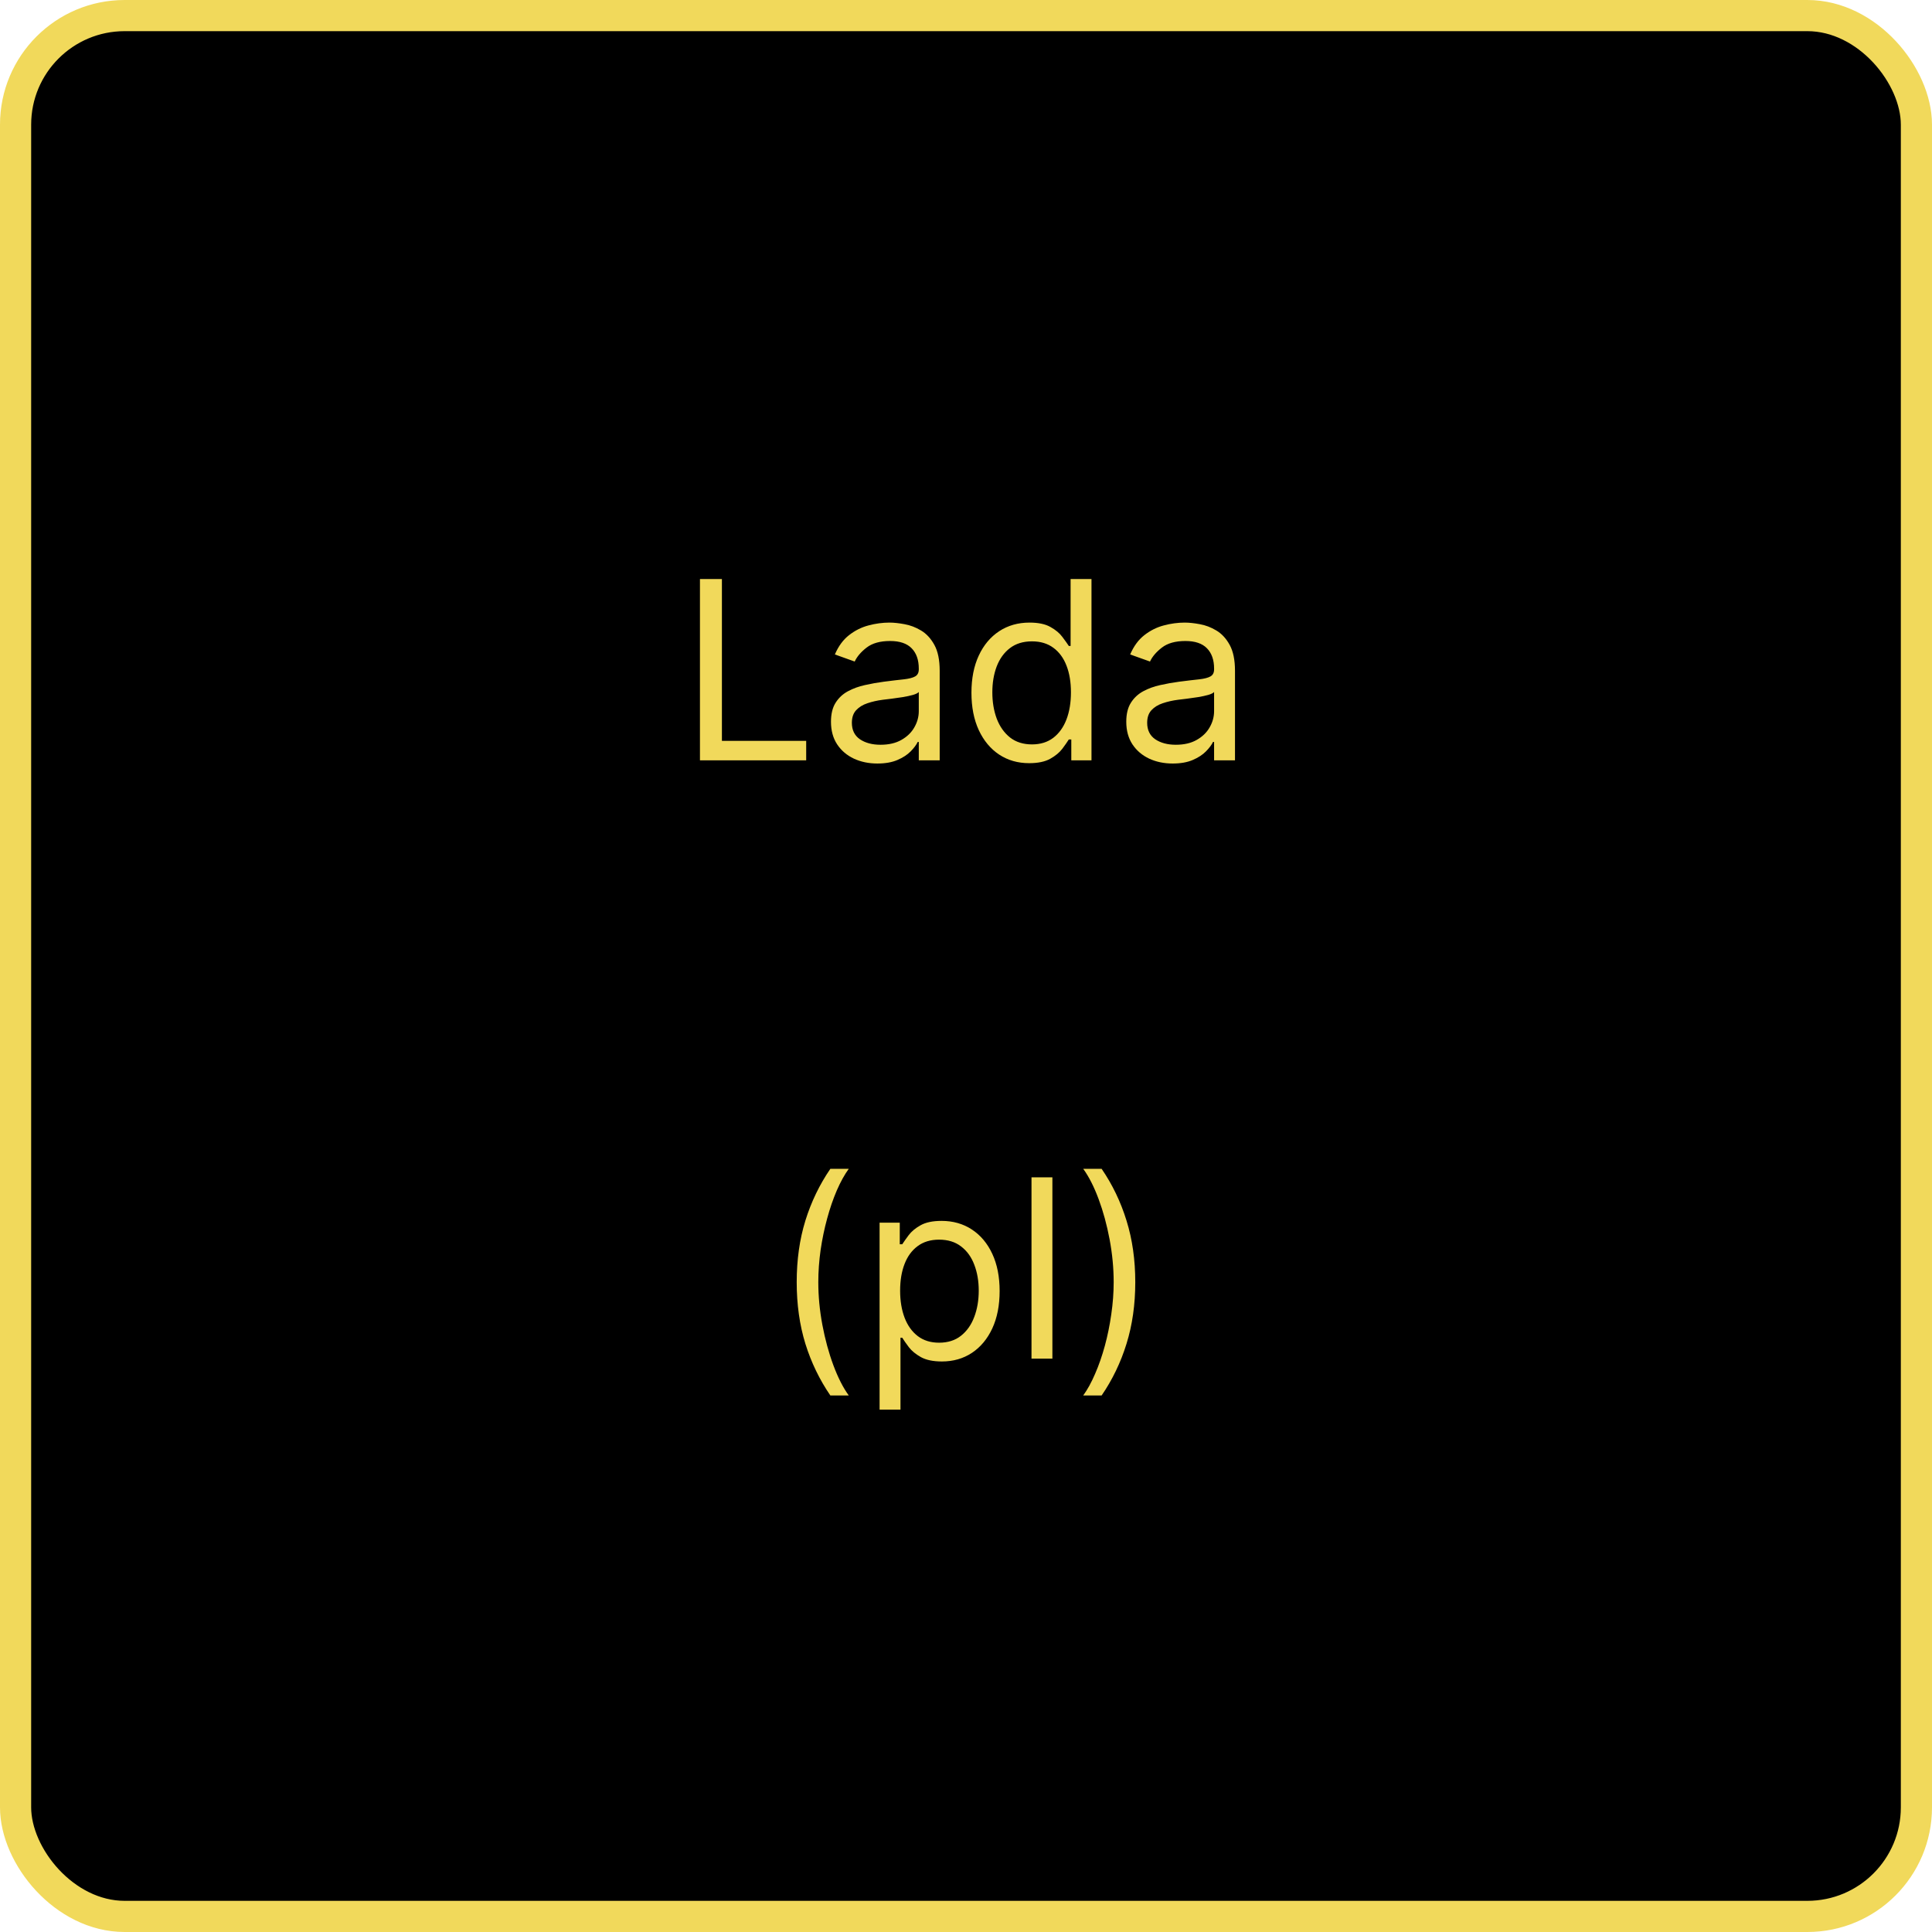 <svg width="310" height="310" viewBox="0 0 310 310" fill="none" xmlns="http://www.w3.org/2000/svg">
<rect x="2.5" y="2.5" width="305" height="305" rx="17.5" fill="black"/>
<rect x="2.5" y="2.5" width="305" height="305" rx="17.5" stroke="#F1D95B" stroke-width="5"/>
<path d="M112.312 122V92.909H115.835V118.875H129.357V122H112.312ZM140.778 122.511C139.395 122.511 138.14 122.251 137.013 121.73C135.887 121.2 134.992 120.438 134.329 119.443C133.666 118.439 133.335 117.227 133.335 115.807C133.335 114.557 133.581 113.544 134.073 112.767C134.566 111.981 135.224 111.366 136.048 110.92C136.871 110.475 137.781 110.144 138.775 109.926C139.779 109.699 140.787 109.519 141.8 109.386C143.126 109.216 144.201 109.088 145.025 109.003C145.858 108.908 146.464 108.752 146.843 108.534C147.231 108.316 147.425 107.937 147.425 107.398V107.284C147.425 105.883 147.042 104.794 146.275 104.017C145.517 103.241 144.367 102.852 142.823 102.852C141.223 102.852 139.968 103.203 139.059 103.903C138.15 104.604 137.511 105.352 137.141 106.148L133.96 105.011C134.528 103.686 135.285 102.653 136.232 101.915C137.189 101.167 138.23 100.646 139.357 100.352C140.494 100.049 141.611 99.898 142.71 99.898C143.41 99.898 144.215 99.983 145.124 100.153C146.043 100.314 146.928 100.651 147.781 101.162C148.642 101.673 149.357 102.445 149.925 103.477C150.494 104.509 150.778 105.892 150.778 107.625V122H147.425V119.045H147.255C147.028 119.519 146.649 120.026 146.119 120.565C145.588 121.105 144.883 121.564 144.002 121.943C143.121 122.322 142.047 122.511 140.778 122.511ZM141.289 119.5C142.615 119.5 143.732 119.24 144.641 118.719C145.56 118.198 146.251 117.526 146.715 116.702C147.189 115.878 147.425 115.011 147.425 114.102V111.034C147.283 111.205 146.971 111.361 146.488 111.503C146.014 111.635 145.465 111.754 144.84 111.858C144.225 111.953 143.623 112.038 143.036 112.114C142.459 112.18 141.99 112.237 141.63 112.284C140.759 112.398 139.944 112.582 139.187 112.838C138.439 113.084 137.833 113.458 137.369 113.96C136.914 114.453 136.687 115.125 136.687 115.977C136.687 117.142 137.118 118.023 137.979 118.619C138.851 119.206 139.954 119.5 141.289 119.5ZM165.135 122.455C163.317 122.455 161.712 121.995 160.32 121.077C158.928 120.149 157.839 118.842 157.053 117.156C156.267 115.461 155.874 113.458 155.874 111.148C155.874 108.856 156.267 106.867 157.053 105.182C157.839 103.496 158.932 102.194 160.334 101.276C161.735 100.357 163.355 99.898 165.192 99.898C166.612 99.898 167.734 100.134 168.558 100.608C169.392 101.072 170.026 101.602 170.462 102.199C170.907 102.786 171.252 103.269 171.499 103.648H171.783V92.909H175.135V122H171.896V118.648H171.499C171.252 119.045 170.902 119.547 170.447 120.153C169.993 120.75 169.344 121.285 168.501 121.759C167.659 122.223 166.536 122.455 165.135 122.455ZM165.589 119.443C166.934 119.443 168.071 119.093 168.999 118.392C169.927 117.682 170.632 116.702 171.115 115.452C171.598 114.192 171.839 112.739 171.839 111.091C171.839 109.462 171.603 108.037 171.129 106.815C170.656 105.584 169.955 104.628 169.027 103.946C168.099 103.255 166.953 102.909 165.589 102.909C164.169 102.909 162.985 103.274 162.038 104.003C161.101 104.723 160.395 105.703 159.922 106.943C159.458 108.174 159.226 109.557 159.226 111.091C159.226 112.644 159.463 114.055 159.936 115.324C160.419 116.583 161.129 117.587 162.067 118.335C163.014 119.074 164.188 119.443 165.589 119.443ZM188.161 122.511C186.778 122.511 185.523 122.251 184.396 121.73C183.269 121.2 182.375 120.438 181.712 119.443C181.049 118.439 180.717 117.227 180.717 115.807C180.717 114.557 180.964 113.544 181.456 112.767C181.948 111.981 182.607 111.366 183.43 110.92C184.254 110.475 185.163 110.144 186.158 109.926C187.161 109.699 188.17 109.519 189.183 109.386C190.509 109.216 191.584 109.088 192.408 109.003C193.241 108.908 193.847 108.752 194.226 108.534C194.614 108.316 194.808 107.937 194.808 107.398V107.284C194.808 105.883 194.425 104.794 193.658 104.017C192.9 103.241 191.75 102.852 190.206 102.852C188.606 102.852 187.351 103.203 186.442 103.903C185.533 104.604 184.893 105.352 184.524 106.148L181.342 105.011C181.911 103.686 182.668 102.653 183.615 101.915C184.571 101.167 185.613 100.646 186.74 100.352C187.876 100.049 188.994 99.898 190.092 99.898C190.793 99.898 191.598 99.983 192.507 100.153C193.426 100.314 194.311 100.651 195.163 101.162C196.025 101.673 196.74 102.445 197.308 103.477C197.876 104.509 198.161 105.892 198.161 107.625V122H194.808V119.045H194.638C194.411 119.519 194.032 120.026 193.501 120.565C192.971 121.105 192.266 121.564 191.385 121.943C190.504 122.322 189.429 122.511 188.161 122.511ZM188.672 119.5C189.998 119.5 191.115 119.24 192.024 118.719C192.943 118.198 193.634 117.526 194.098 116.702C194.571 115.878 194.808 115.011 194.808 114.102V111.034C194.666 111.205 194.354 111.361 193.871 111.503C193.397 111.635 192.848 111.754 192.223 111.858C191.607 111.953 191.006 112.038 190.419 112.114C189.841 112.18 189.373 112.237 189.013 112.284C188.142 112.398 187.327 112.582 186.57 112.838C185.821 113.084 185.215 113.458 184.751 113.96C184.297 114.453 184.07 115.125 184.07 115.977C184.07 117.142 184.5 118.023 185.362 118.619C186.233 119.206 187.337 119.5 188.672 119.5ZM127.836 205.727C127.836 202.148 128.3 198.857 129.228 195.855C130.165 192.844 131.5 190.074 133.233 187.545H136.188C135.506 188.483 134.867 189.638 134.27 191.011C133.683 192.375 133.167 193.876 132.722 195.514C132.277 197.143 131.926 198.829 131.671 200.571C131.425 202.313 131.301 204.032 131.301 205.727C131.301 207.981 131.519 210.268 131.955 212.588C132.391 214.908 132.978 217.062 133.716 219.051C134.455 221.04 135.279 222.659 136.188 223.909H133.233C131.5 221.381 130.165 218.616 129.228 215.614C128.3 212.602 127.836 209.307 127.836 205.727ZM141.135 226.182V196.182H144.373V199.648H144.771C145.017 199.269 145.358 198.786 145.794 198.199C146.239 197.602 146.873 197.072 147.697 196.608C148.53 196.134 149.657 195.898 151.078 195.898C152.915 195.898 154.534 196.357 155.936 197.276C157.337 198.194 158.431 199.496 159.217 201.182C160.003 202.867 160.396 204.856 160.396 207.148C160.396 209.458 160.003 211.461 159.217 213.156C158.431 214.842 157.342 216.149 155.95 217.077C154.558 217.995 152.953 218.455 151.135 218.455C149.733 218.455 148.611 218.223 147.768 217.759C146.925 217.285 146.277 216.75 145.822 216.153C145.368 215.547 145.017 215.045 144.771 214.648H144.487V226.182H141.135ZM144.43 207.091C144.43 208.739 144.672 210.192 145.154 211.452C145.637 212.702 146.343 213.682 147.271 214.392C148.199 215.093 149.335 215.443 150.68 215.443C152.082 215.443 153.251 215.074 154.189 214.335C155.136 213.587 155.846 212.583 156.319 211.324C156.802 210.055 157.044 208.644 157.044 207.091C157.044 205.557 156.807 204.174 156.333 202.943C155.869 201.703 155.164 200.723 154.217 200.003C153.279 199.274 152.1 198.909 150.68 198.909C149.316 198.909 148.171 199.255 147.243 199.946C146.315 200.628 145.614 201.584 145.14 202.815C144.667 204.037 144.43 205.462 144.43 207.091ZM168.862 188.909V218H165.51V188.909H168.862ZM182.161 205.727C182.161 209.307 181.692 212.602 180.755 215.614C179.827 218.616 178.496 221.381 176.763 223.909H173.809C174.49 222.972 175.125 221.816 175.712 220.443C176.309 219.08 176.829 217.583 177.275 215.955C177.72 214.316 178.065 212.626 178.311 210.884C178.567 209.132 178.695 207.413 178.695 205.727C178.695 203.473 178.477 201.187 178.042 198.866C177.606 196.546 177.019 194.392 176.28 192.403C175.542 190.415 174.718 188.795 173.809 187.545H176.763C178.496 190.074 179.827 192.844 180.755 195.855C181.692 198.857 182.161 202.148 182.161 205.727Z" fill="#F1D95B"/>
</svg>
